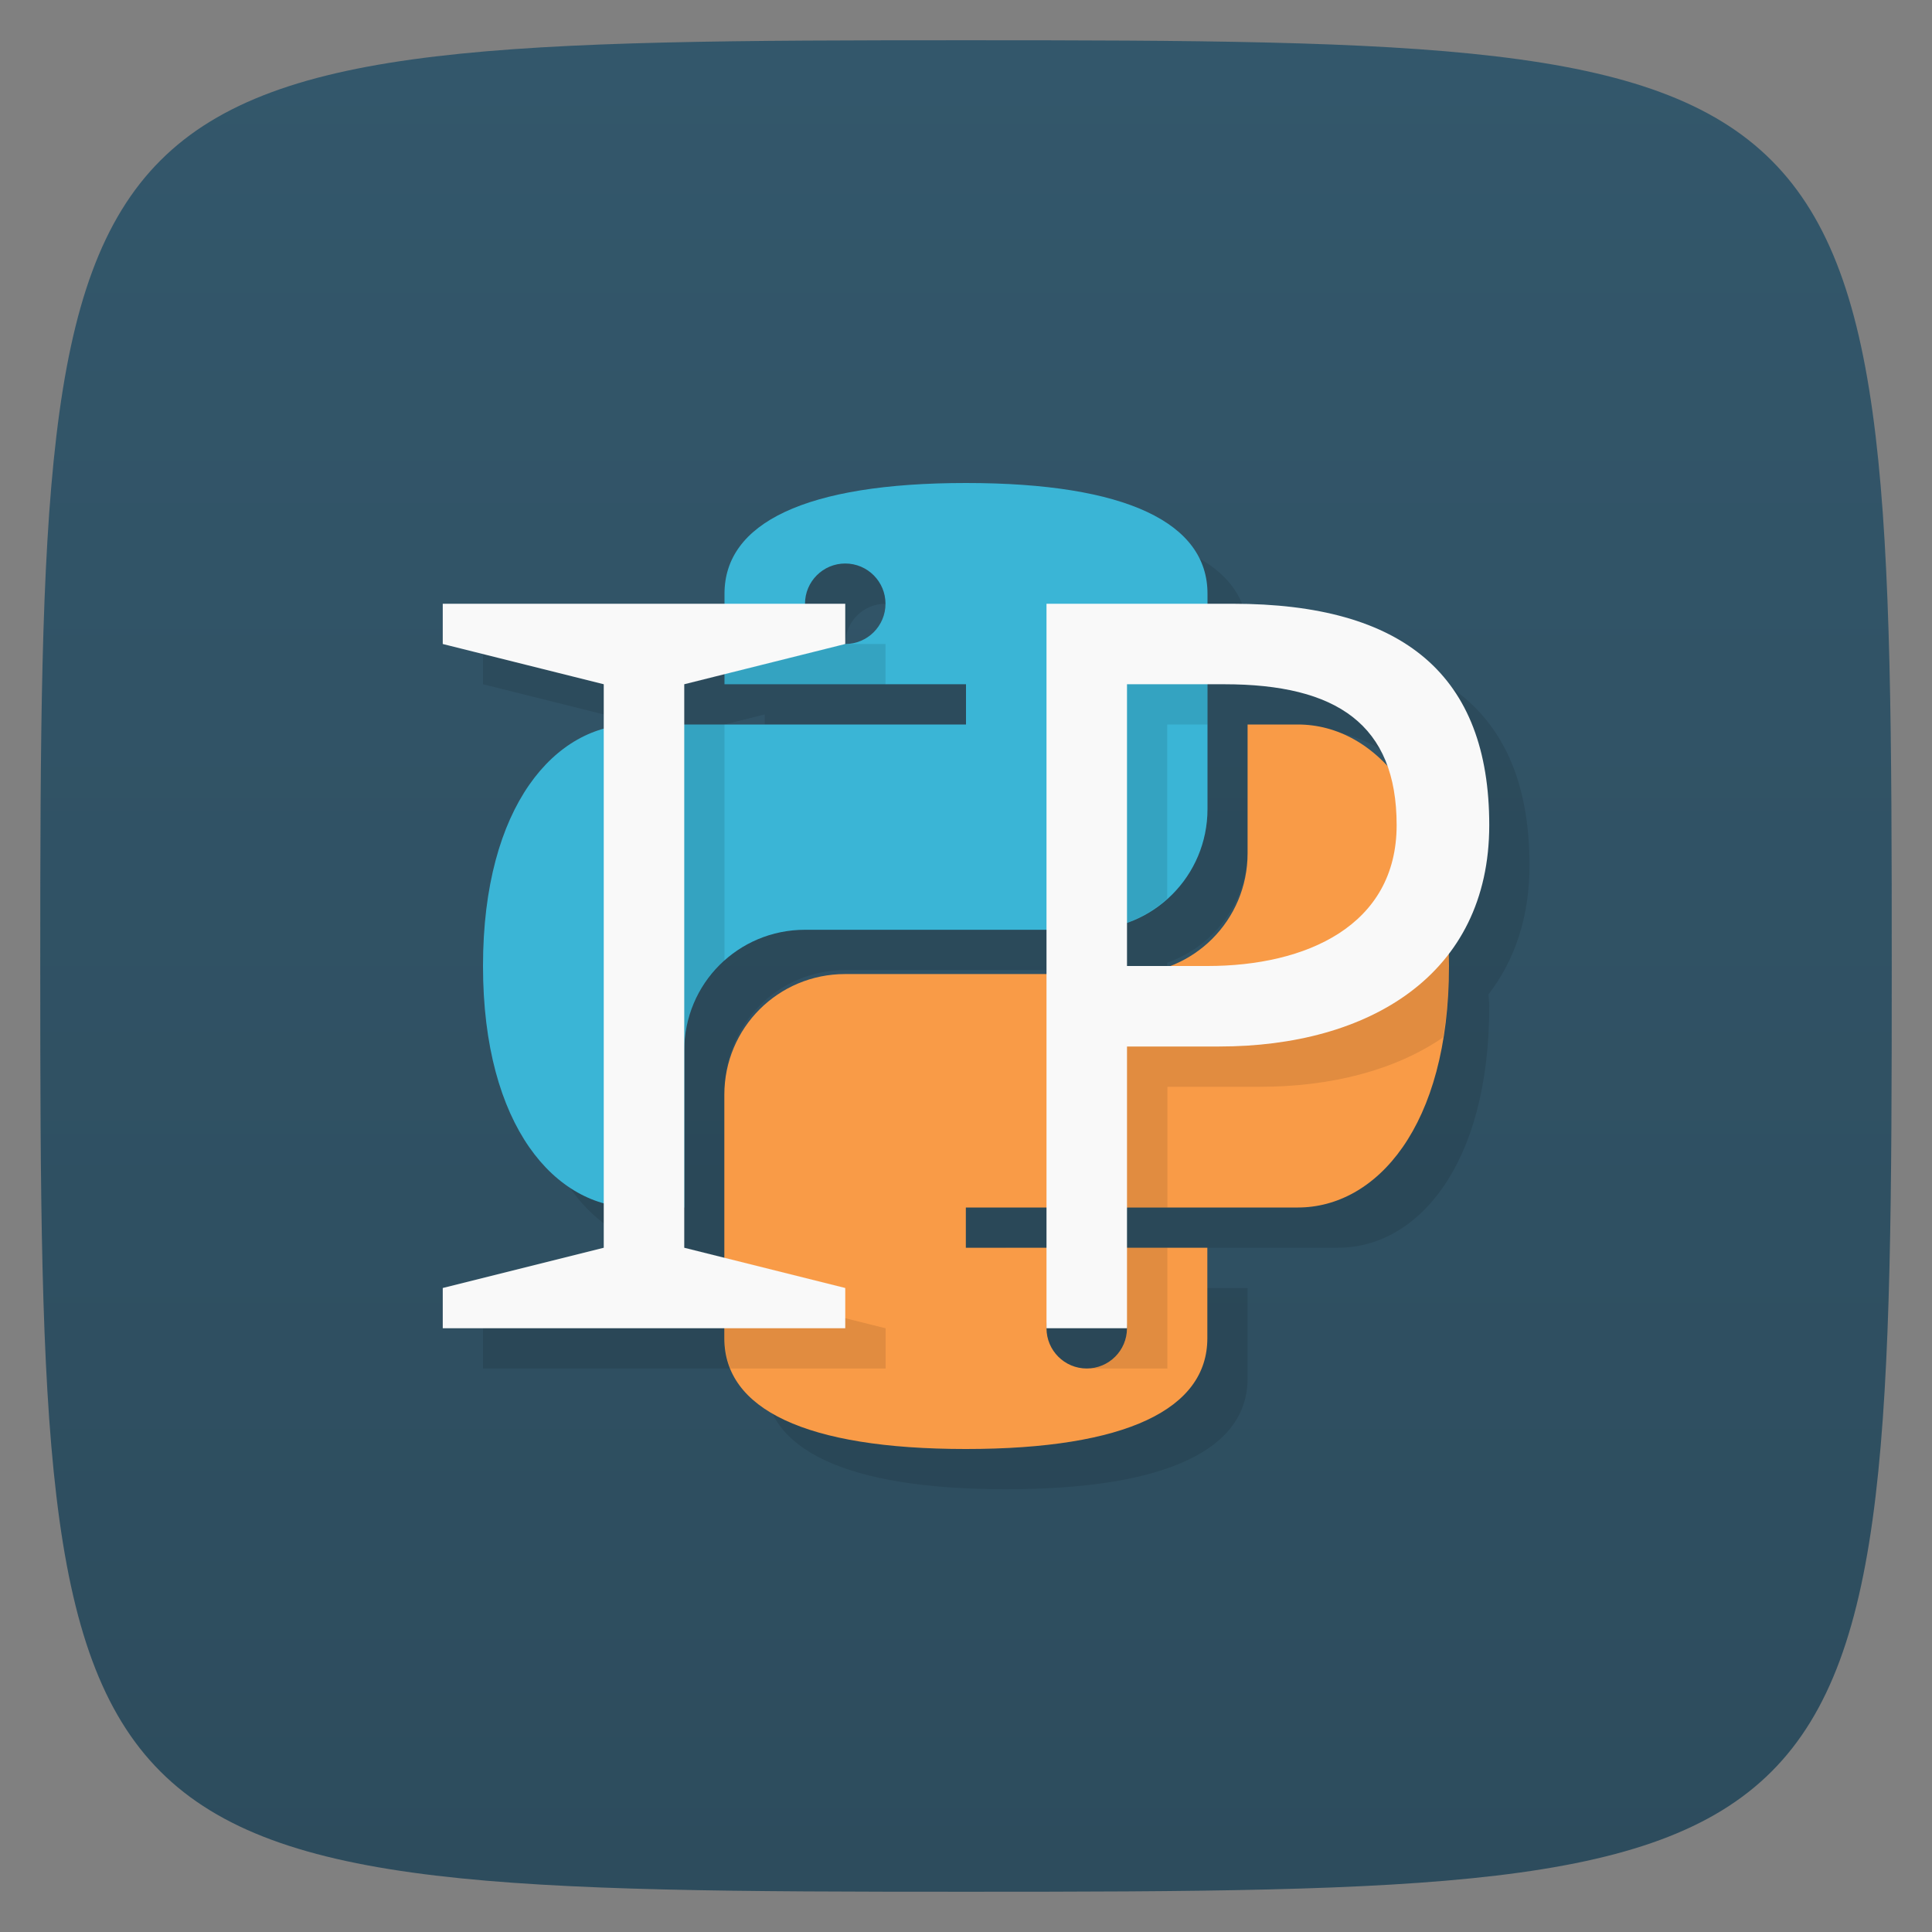 <svg viewBox="0 0 48 48" xmlns="http://www.w3.org/2000/svg" xmlns:xlink="http://www.w3.org/1999/xlink">
  <rect x="0" y="0" width="48" height="48" fill="#808080" stroke="none"/>
  <linearGradient id="a" gradientTransform="matrix(0 -1 1 0 -0 48)" gradientUnits="userSpaceOnUse" x1="1" x2="47">
    <stop offset="0" stop-color="#2d4c5d"/>
    <stop offset="1" stop-color="#33576b"/>
  </linearGradient>
  <path d="m47 24c0 22.703-.297 23-23 23-22.703 0-23-.297-23-23 0-22.703.297-23 23-23 22.703 0 23 .297 23 23z" fill="url(#a)"/>
  <path d="m25 13c-4 0-6 1-6 2.75v.25h-7v1l4 1v1.107c-1.631.455-3 2.416-3 5.893 0 3.477 1.369 5.438 3 5.893v1.107l-4 1v1h6.996v.25c0 1.75 2 2.75 6 2.75 4 0 6-1 6-2.75v-2.25h-1.996v-1h4.246c1.939 0 3.754-2 3.754-6 0-.105-.015-.193-.018-.295.641-.835 1.018-1.897 1.018-3.205 0-3.723-2.125-5.5-6.371-5.5h-.629v-.25c0-1.75-2-2.75-6-2.75m-3 2c .552 0 1 .448 1 1 0 .552-.448 1-1 1v-1h-1c0-.552.448-1 1-1zm-3 2.75v.25h6v1h-7v-1zm12 .25h.418c2.17 0 3.542.615 4.051 2.057-.642-.691-1.417-1.057-2.223-1.057h-1.25v3.199c0 1.288-.808 2.374-1.943 2.801h-1.053v-1.082c1.165-.412 2-1.509 2-2.818zm-10 6.1h6v1.1h-5c-1.662 0-3 1.338-3 3v4.051l-.996-.25v-1-3.9c0-1.662 1.338-3 3-3zm3.996 6.9h2v1h-2zm2 3h2c0 .552-.448 1-1 1-.552 0-1-.448-1-1z" fill-rule="evenodd" opacity=".1"/>
  <path d="m24 12c-4 0-6 1-6 2.75v2.25h6v1h-8.25c-1.939 0-3.75 2-3.75 6 0 4 1.811 6 3.75 6h1.25v-3.9c0-1.662 1.338-3 3-3h7c1.662 0 3-1.338 3-3v-5.35c0-1.75-2-2.75-6-2.75m-3 2c .552 0 1 .448 1 1 0 .552-.448 1-1 1-.552 0-1-.448-1-1 0-.552.448-1 1-1z" fill="#3ab5d6"/>
  <path d="m30.996 18v3.2c0 1.662-1.338 3-3 3h-7c-1.662 0-3 1.338-3 3v6.05c0 1.75 2 2.75 6 2.75 4 0 6-1 6-2.75v-2.25h-6v-1h8.25c1.939 0 3.754-2 3.754-6 0-4-1.815-6-3.754-6m-5.246 14c .552 0 1 .448 1 1 0 .552-.448 1-1 1-.552 0-1-.448-1-1 0-.552.448-1 1-1z" fill="#f99b47"/>
  <path d="m18 16v1h4v-1h-1zm9 0v7.1c.773 0 1.469-.298 2-.775v-4.324h1v-2zm-11 2v12h1v-3.9c0-.889.39-1.676 1-2.225v-5.875m17.691 3.408c.001.033.008.059.008.092 0 2.5-2.249 3.5-4.699 3.5h-2v-.984c-.315.112-.649.184-1 .184h-.996v5.801h2v-3h2.293c1.761 0 3.359-.406 4.555-1.227.089-.545.152-1.123.152-1.773 0-.986-.113-1.849-.309-2.592m-17.695 11.842c0 .268.052.518.146.75h3.857v-1l-4-1m9-1v1c .552 0 1 .448 1 1 0 .552-.448 1-1 1h2v-3z" fill-rule="evenodd" opacity=".1"/>
  <path d="m11 15v1l4 1v14l-4 1v1h10v-1l-4-1v-14l4-1v-1zm15 0v18h2v-7h2.293c3.707 0 6.707-1.777 6.707-5.5 0-3.723-2.125-5.5-6.371-5.5zm2 2h2.418c2.793 0 4.281 1 4.281 3.5 0 2.5-2.249 3.5-4.699 3.5h-2z" fill="#f9f9f9" fill-rule="evenodd"/>
</svg>
